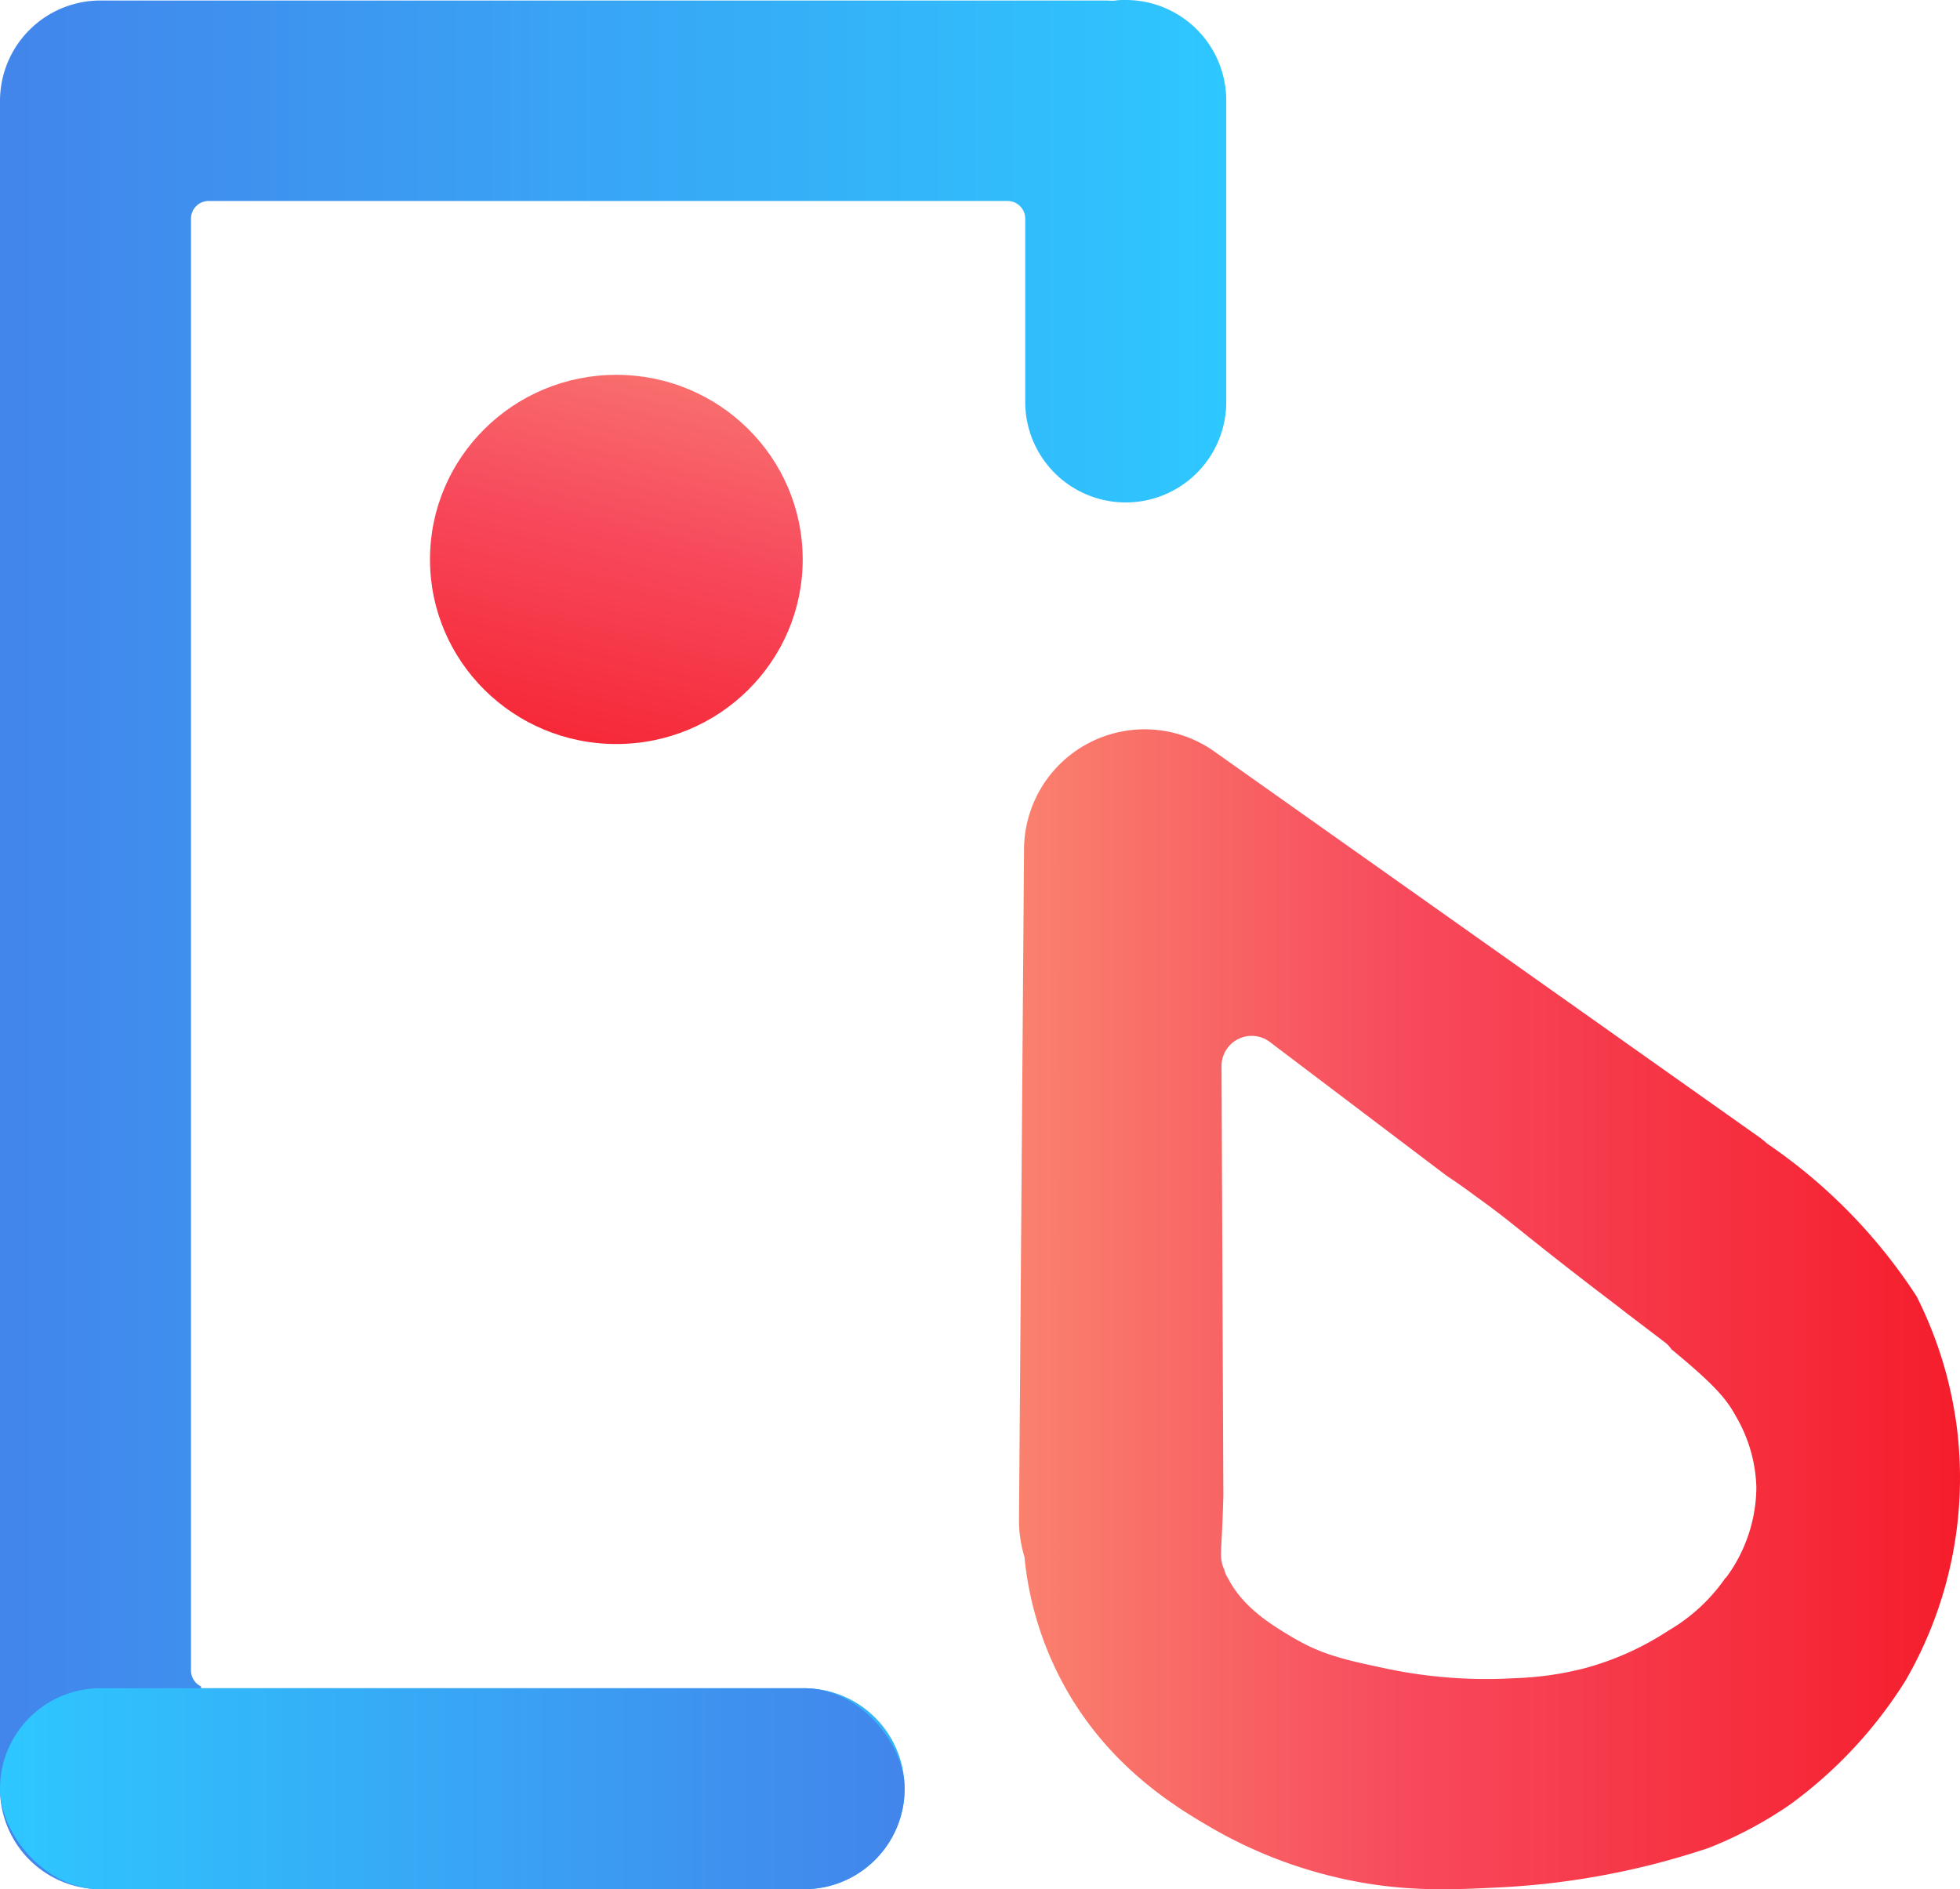 <svg id="Layer_1" data-name="Layer 1" xmlns="http://www.w3.org/2000/svg" xmlns:xlink="http://www.w3.org/1999/xlink" viewBox="0 0 195 188"><defs><style>.cls-1{fill:url(#linear-gradient);}.cls-2{fill:url(#linear-gradient-2);}.cls-3{fill:url(#linear-gradient-3);}.cls-4{fill:url(#linear-gradient-4);}</style><linearGradient id="linear-gradient" x1="101.42" y1="130.3" x2="195" y2="130.3" gradientUnits="userSpaceOnUse"><stop offset="0" stop-color="#fa816e"/><stop offset="0.41" stop-color="#f74a5c"/><stop offset="1" stop-color="#f51d2c"/></linearGradient><linearGradient id="linear-gradient-2" y1="94" x2="122" y2="94" gradientUnits="userSpaceOnUse"><stop offset="0" stop-color="#4285eb"/><stop offset="1" stop-color="#2ec7ff"/></linearGradient><linearGradient id="linear-gradient-3" x1="-124" y1="6" x2="-34" y2="6" gradientTransform="translate(124 172)" xlink:href="#linear-gradient-2"/><linearGradient id="linear-gradient-4" x1="-185.16" y1="332.02" x2="-185.45" y2="330.84" gradientTransform="matrix(47.2, 0, 0, -47.16, 8808.79, 15682.82)" gradientUnits="userSpaceOnUse"><stop offset="0" stop-color="#fa8e7d"/><stop offset="0.51" stop-color="#f74a5c"/><stop offset="1" stop-color="#f51d2c"/></linearGradient></defs><title>Tagx002</title><path class="cls-1" d="M194.68,142a40.35,40.35,0,0,0-4-13,53.79,53.79,0,0,0-14.83-15.17c-.24-.2-.47-.41-.73-.6L120.88,74.83a12,12,0,0,0-19,9.71l-.5,66.67a12.09,12.09,0,0,0,.54,3.7,33.27,33.27,0,0,0,4.21,13.29c4.47,7.81,10.93,11.68,14.43,13.71a45.42,45.42,0,0,0,12.36,4.9c6.47,1.54,11.56,1.24,16.48,1a77.39,77.39,0,0,0,20.6-3.92h0a40.44,40.44,0,0,0,8.06-4.29,44.27,44.27,0,0,0,11.52-12.36A40.24,40.24,0,0,0,194.68,142Zm-23,15a17.74,17.74,0,0,1-5.68,5.26,28.87,28.87,0,0,1-8.3,3.74,31.75,31.75,0,0,1-7,1,48.28,48.28,0,0,1-13-1c-3.76-.8-6.13-1.31-9-3-2.18-1.29-5-3-6.51-5.91a2.84,2.84,0,0,1-.38-.87c0-.08-.07-.14-.1-.22-.43-1.25-.15-1.32,0-7.17L121.53,106a3,3,0,0,1,4.74-2.36L143.92,117c.83.55,1.77,1.2,2.84,2,3.32,2.38,4.18,3.24,9,7,2.94,2.3,4.32,3.31,6.11,4.71l3.8,2.89a2.71,2.71,0,0,1,.61.66c4.28,3.54,5.46,4.9,6.46,6.74a14.77,14.77,0,0,1,2,7A15.24,15.24,0,0,1,171.72,157Z"/><path class="cls-2" d="M112,0c-.34,0-.67,0-1,.05s-.66,0-1,0H10A10,10,0,0,0,0,10V177c0,.17,0,.33,0,.5s0,.33,0,.5a10,10,0,0,0,10,10H80a10,10,0,0,0,0-20H20v-.18a1.77,1.77,0,0,1-1-1.58V21.76A1.76,1.76,0,0,1,20.76,20h79.48A1.76,1.76,0,0,1,102,21.76V40a10,10,0,0,0,20,0V10A10,10,0,0,0,112,0Z"/><rect class="cls-3" y="168" width="90" height="20" rx="10" ry="10" transform="translate(90 356) rotate(180)"/><ellipse id="Combined-Shape" class="cls-4" cx="61.32" cy="55.67" rx="18.54" ry="18.37"/></svg>
